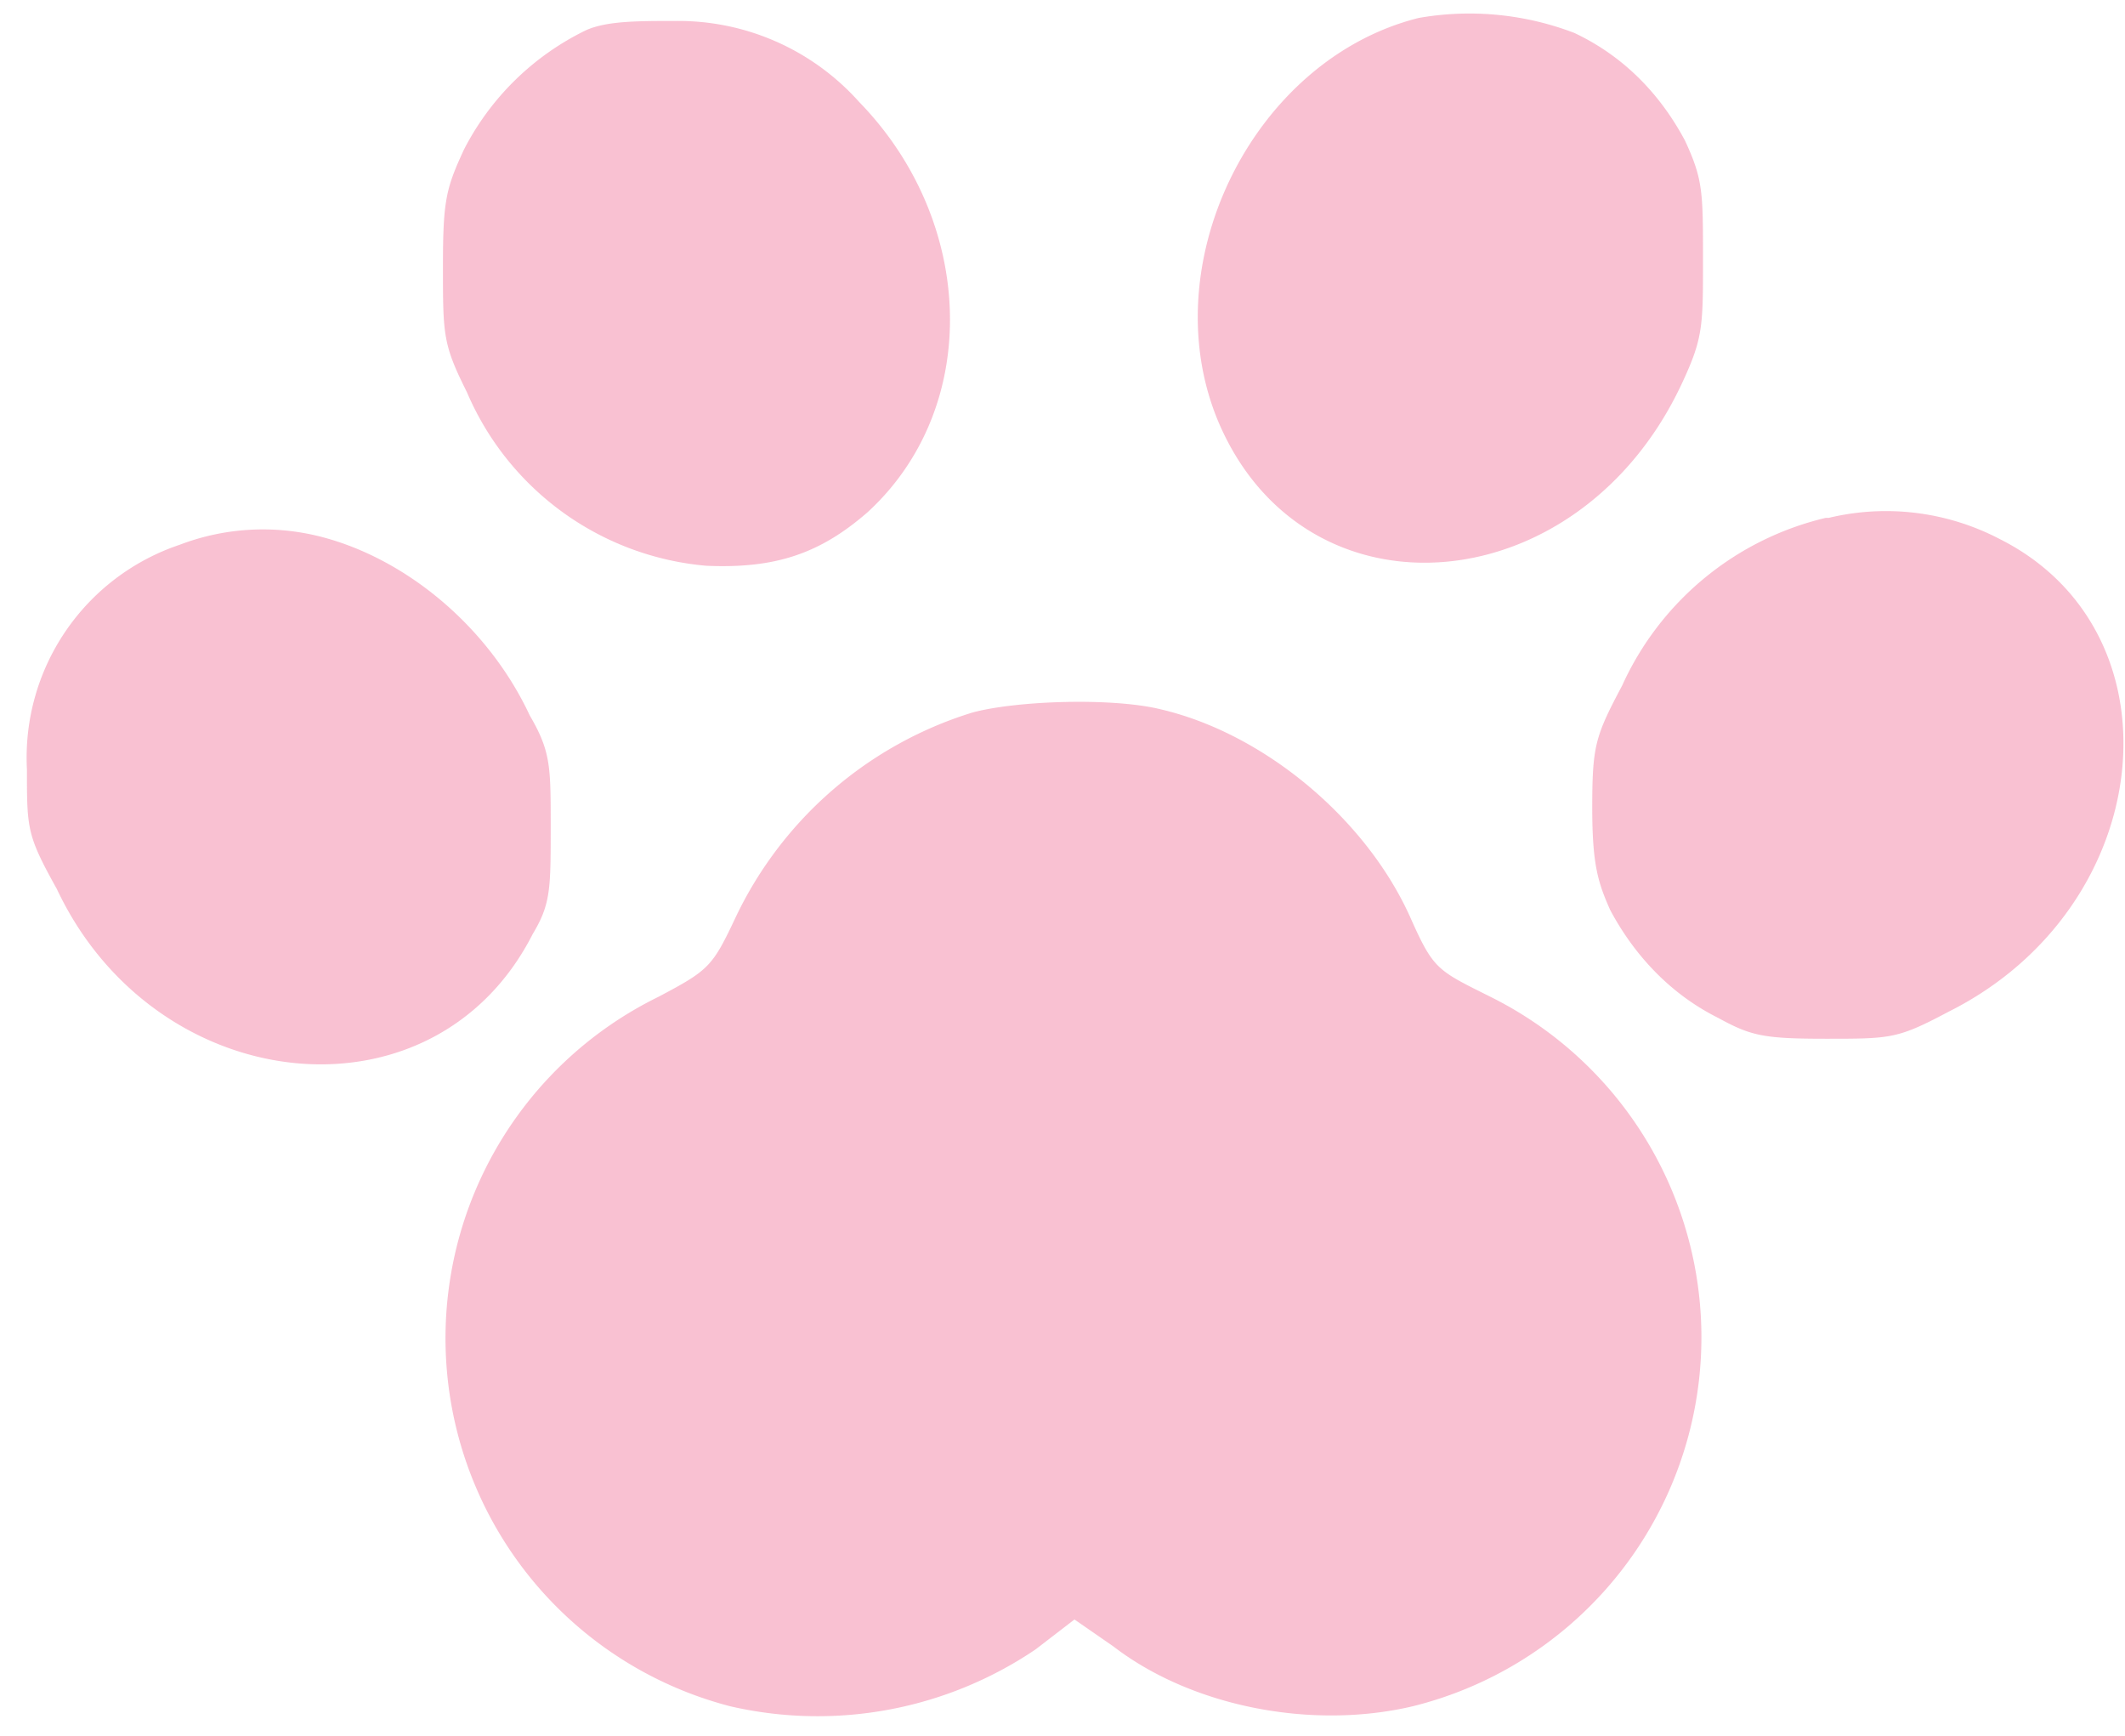 <svg width="71" height="58" fill="none" xmlns="http://www.w3.org/2000/svg"><g opacity=".7" fill="#F6A6BF"><path d="M47.4.6c-5.6 1.4-9 8.4-6.6 13.7 3 6.6 12 5.8 15.4-1.5.7-1.5.7-1.9.7-4.1 0-2.3 0-2.7-.6-4-.8-1.5-2-2.8-3.7-3.6a9.8 9.8 0 0 0-5.2-.5ZM19.6 1a9 9 0 0 0-4.1 4c-.6 1.3-.7 1.7-.7 3.9 0 2.3 0 2.6.8 4.2a9.6 9.6 0 0 0 8 5.8c2.3.1 3.8-.4 5.4-1.8 3.8-3.5 3.6-9.7-.3-13.7A8.1 8.1 0 0 0 22.6.7c-1.3 0-2.3 0-3 .3ZM61 17.3a10 10 0 0 0-6.8 5.6c-.9 1.7-1 2-1 4.1 0 1.9.2 2.5.6 3.4.8 1.5 2 2.8 3.6 3.6 1.1.6 1.5.7 3.6.7 2.2 0 2.4 0 4.1-.9 7-3.5 7.9-12.7 1.7-15.8a8.2 8.2 0 0 0-5.7-.7ZM6 18.2a7.5 7.5 0 0 0-5.1 7.5c0 2 0 2.2 1 4 3.3 7 12.6 8 15.9 1.5.6-1 .6-1.5.6-3.6 0-2 0-2.5-.7-3.7-1.4-3-4.2-5.3-7.1-6a7.8 7.8 0 0 0-4.6.3ZM24.6 30.6a13 13 0 0 1 7.9-6.8c1.5-.4 4.7-.5 6.3-.1 3.4.8 6.8 3.6 8.3 6.9.8 1.8.9 1.8 2.7 2.7A12.7 12.7 0 0 1 47.2 57c-3.4.8-7.4 0-10-2l-1.3-.9-1.3 1A13 13 0 0 1 24.4 57 12.7 12.7 0 0 1 22 33.3c1.7-.9 1.8-1 2.6-2.7Z"/></g></svg>